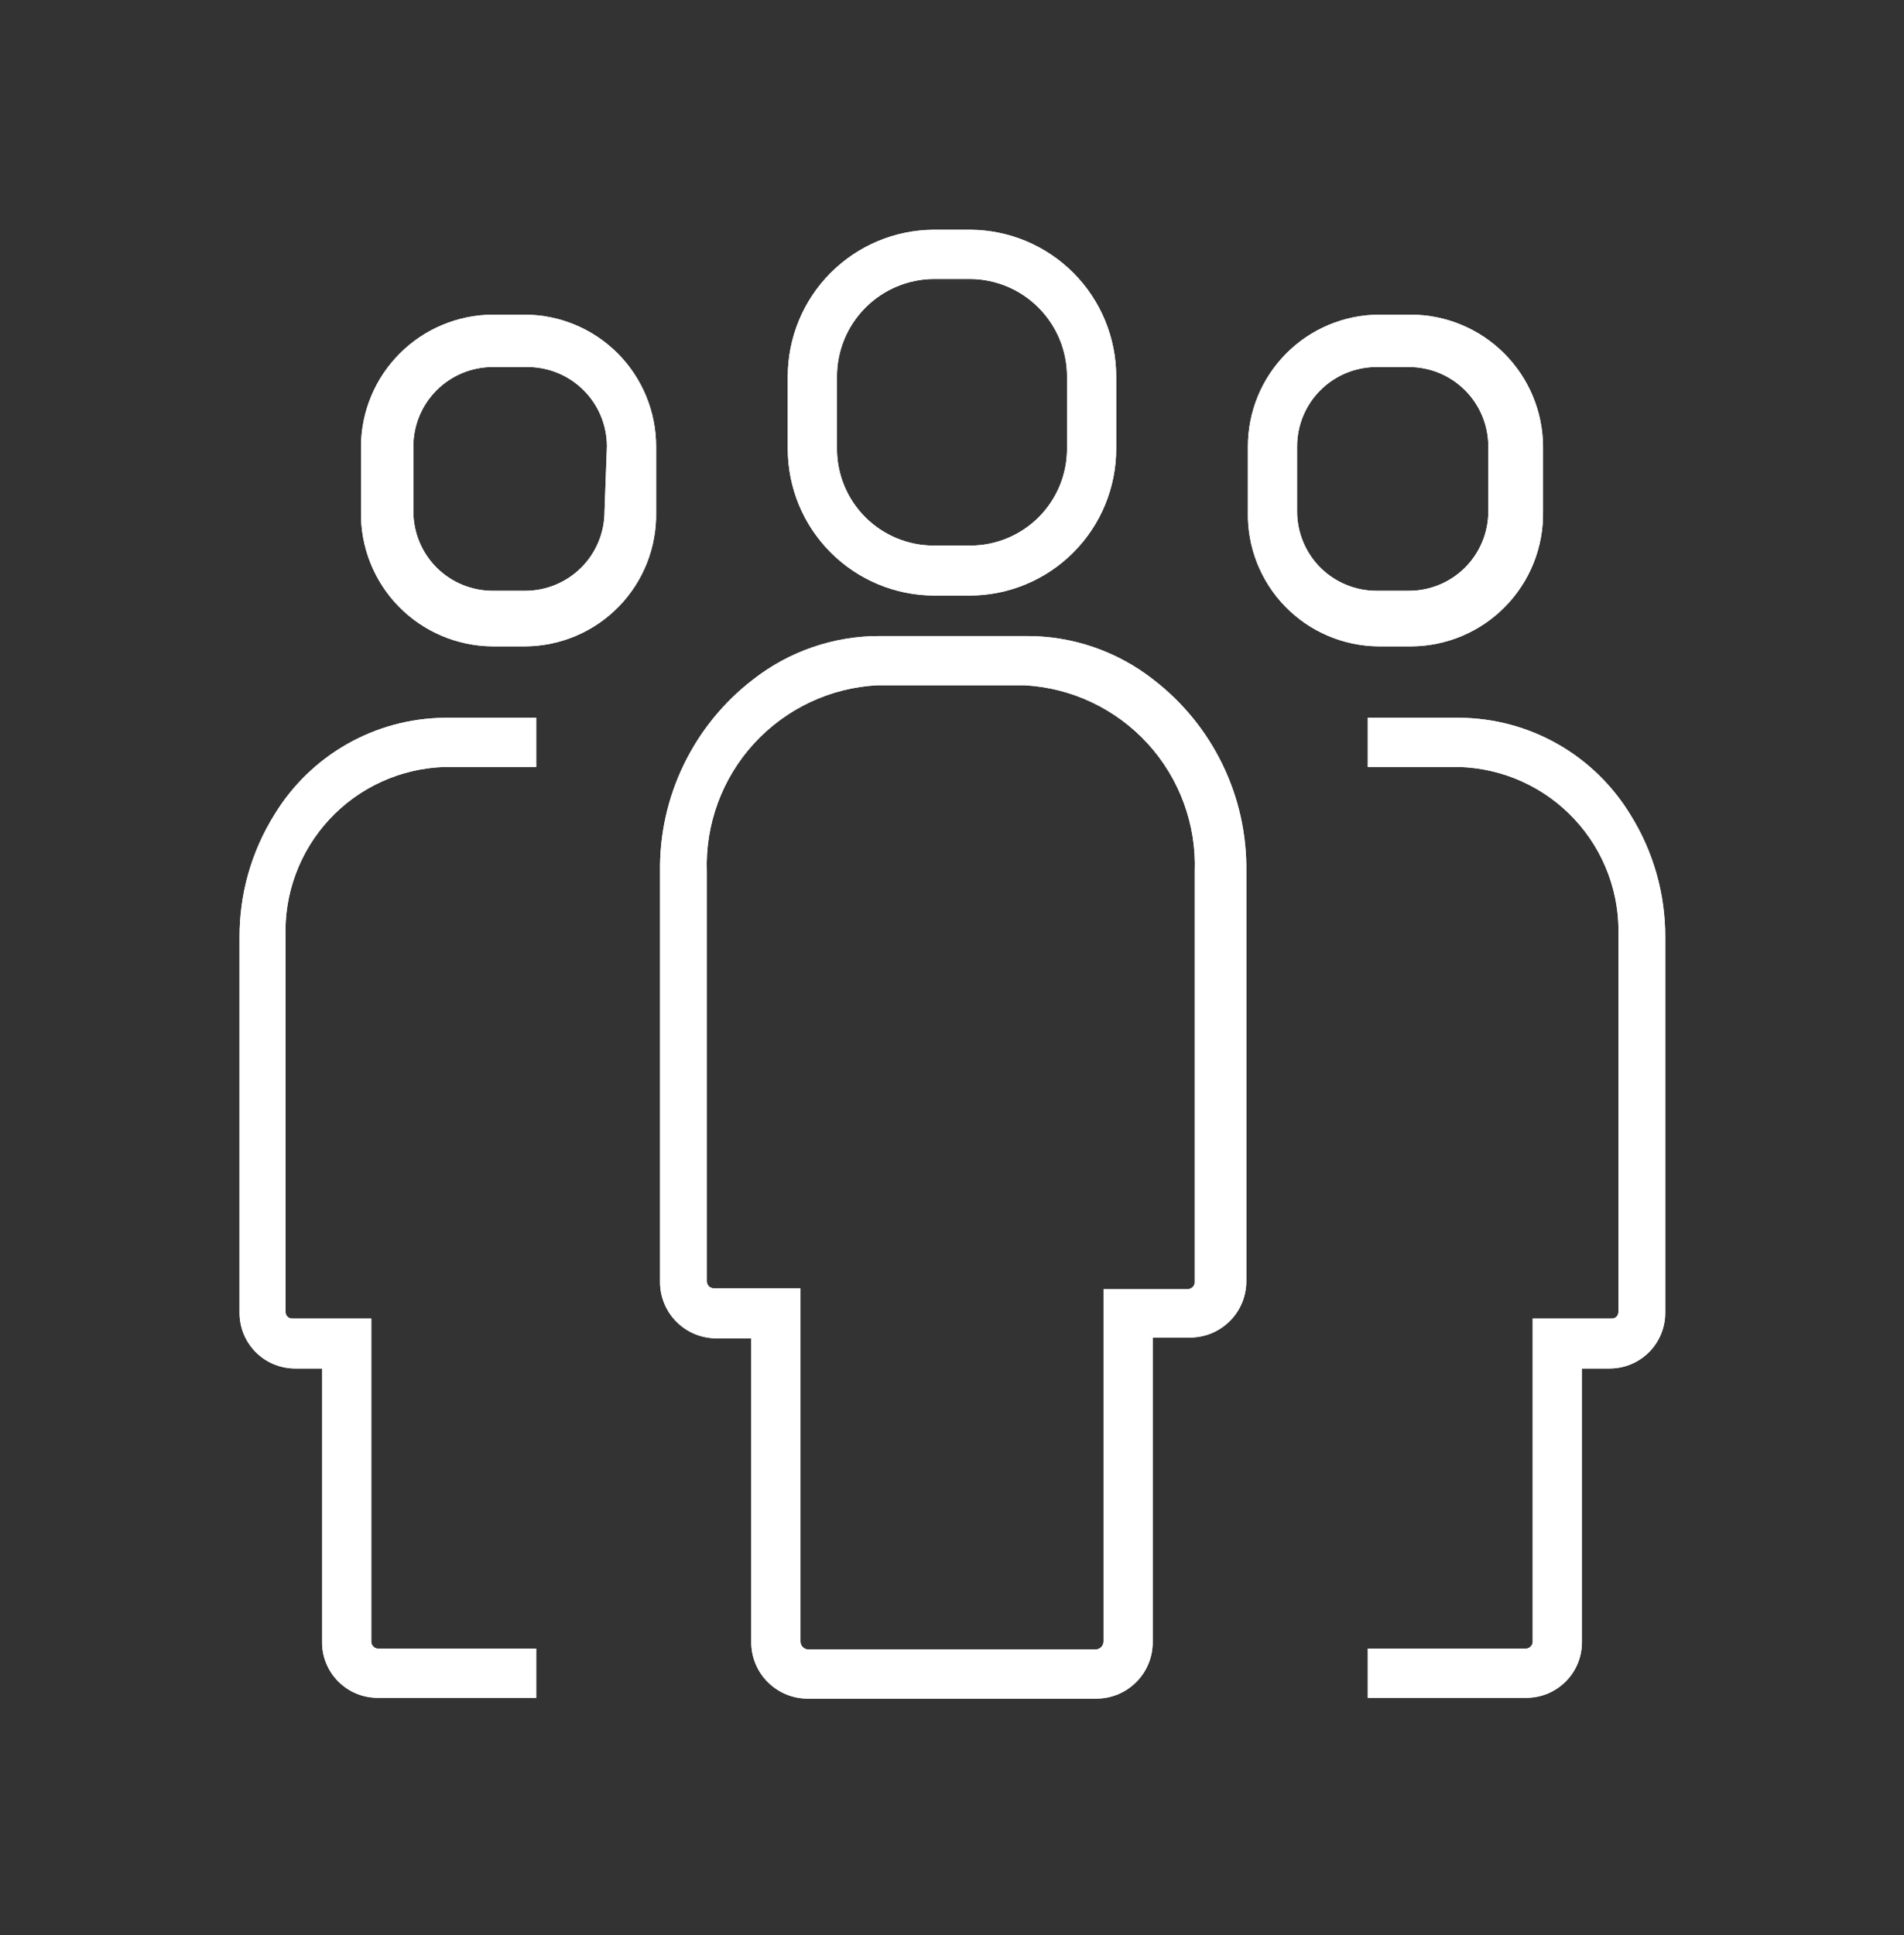<svg width="62" height="63" viewBox="0 0 62 63" fill="none" xmlns="http://www.w3.org/2000/svg">
<rect x="0" y="0" width="62" height="63" fill="#333333" stroke="none"/>
<path d="M44.537 24.968H47.534C48.238 24.992 48.931 25.154 49.573 25.446C50.215 25.738 50.792 26.154 51.272 26.671C51.753 27.187 52.126 27.793 52.371 28.454C52.616 29.115 52.728 29.818 52.7 30.523V42.716C52.7 42.771 52.679 42.823 52.64 42.862C52.601 42.901 52.549 42.922 52.494 42.922H49.91V53.437C49.911 53.494 49.89 53.55 49.852 53.593C49.814 53.636 49.761 53.663 49.704 53.669H44.537V55.271H49.704C49.943 55.271 50.181 55.223 50.402 55.131C50.623 55.038 50.823 54.903 50.992 54.732C51.16 54.562 51.293 54.359 51.382 54.137C51.471 53.914 51.516 53.676 51.512 53.437V44.55H52.416C52.656 44.55 52.893 44.502 53.114 44.41C53.335 44.318 53.536 44.182 53.704 44.011C53.872 43.841 54.005 43.638 54.094 43.416C54.184 43.193 54.228 42.956 54.225 42.716V30.523C54.233 29.107 53.839 27.718 53.088 26.518C52.507 25.564 51.692 24.773 50.72 24.221C49.748 23.67 48.651 23.376 47.534 23.367H44.537V24.968Z" fill="white"/>
<path d="M45.958 21.042C46.529 21.038 47.093 20.922 47.619 20.698C48.144 20.475 48.62 20.15 49.019 19.742C49.418 19.333 49.732 18.849 49.943 18.319C50.153 17.788 50.256 17.221 50.246 16.65V14.532C50.239 13.396 49.785 12.31 48.983 11.507C48.18 10.704 47.093 10.25 45.958 10.243H44.898C43.766 10.25 42.681 10.705 41.883 11.508C41.084 12.312 40.636 13.399 40.636 14.532V16.65C40.622 17.22 40.722 17.786 40.93 18.317C41.138 18.847 41.449 19.331 41.846 19.74C42.243 20.149 42.717 20.475 43.241 20.698C43.765 20.922 44.329 21.038 44.898 21.042H45.958ZM42.238 14.532C42.238 13.847 42.51 13.189 42.994 12.705C43.479 12.22 44.136 11.948 44.821 11.948H45.88C46.565 11.948 47.222 12.22 47.707 12.705C48.191 13.189 48.464 13.847 48.464 14.532V16.65C48.464 17.335 48.191 17.992 47.707 18.477C47.222 18.961 46.565 19.233 45.88 19.233H44.821C44.136 19.233 43.479 18.961 42.994 18.477C42.51 17.992 42.238 17.335 42.238 16.65V14.532Z" fill="white"/>
<path d="M21.493 28.378V41.708C21.489 41.951 21.535 42.193 21.625 42.418C21.716 42.644 21.85 42.849 22.021 43.022C22.192 43.195 22.395 43.333 22.619 43.426C22.843 43.52 23.084 43.568 23.327 43.568H24.464V53.437C24.46 53.68 24.505 53.921 24.596 54.147C24.687 54.372 24.821 54.577 24.992 54.75C25.163 54.923 25.366 55.061 25.59 55.155C25.814 55.248 26.055 55.297 26.298 55.297H35.701C35.944 55.297 36.185 55.248 36.409 55.155C36.633 55.061 36.837 54.923 37.008 54.75C37.178 54.577 37.313 54.372 37.403 54.147C37.494 53.921 37.539 53.68 37.535 53.437V43.542H38.75C38.993 43.542 39.233 43.494 39.458 43.401C39.682 43.307 39.885 43.169 40.056 42.996C40.227 42.823 40.361 42.618 40.452 42.392C40.542 42.167 40.587 41.925 40.584 41.682V28.378C40.601 27.173 40.337 25.98 39.812 24.895C39.287 23.81 38.517 22.862 37.561 22.127C36.382 21.202 34.926 20.701 33.428 20.706H28.649C27.151 20.701 25.694 21.202 24.515 22.127C23.56 22.862 22.79 23.81 22.265 24.895C21.74 25.98 21.476 27.173 21.493 28.378ZM33.35 22.308C34.888 22.388 36.332 23.07 37.371 24.205C38.41 25.341 38.961 26.84 38.905 28.378V41.708C38.908 41.741 38.905 41.774 38.895 41.805C38.885 41.837 38.868 41.865 38.846 41.89C38.824 41.914 38.797 41.934 38.767 41.947C38.737 41.96 38.705 41.967 38.672 41.967H35.934V53.437C35.934 53.501 35.91 53.563 35.867 53.611C35.825 53.659 35.765 53.689 35.701 53.695H26.298C26.234 53.689 26.175 53.659 26.132 53.611C26.089 53.563 26.065 53.501 26.066 53.437V41.941H23.25C23.217 41.941 23.184 41.934 23.154 41.921C23.124 41.908 23.097 41.888 23.075 41.864C23.053 41.84 23.037 41.811 23.027 41.779C23.017 41.748 23.014 41.715 23.017 41.682V28.378C22.961 26.84 23.512 25.341 24.551 24.205C25.59 23.07 27.034 22.388 28.571 22.308H33.35Z" fill="white"/>
<path d="M31.594 19.388C32.857 19.381 34.066 18.875 34.957 17.979C35.847 17.084 36.347 15.872 36.347 14.609V12.258C36.347 10.995 35.847 9.784 34.957 8.888C34.066 7.992 32.857 7.486 31.594 7.479H30.406C29.143 7.486 27.934 7.992 27.043 8.888C26.152 9.784 25.652 10.995 25.652 12.258V14.609C25.652 15.872 26.152 17.084 27.043 17.979C27.934 18.875 29.143 19.381 30.406 19.388H31.594ZM27.254 12.258C27.254 11.42 27.585 10.616 28.175 10.021C28.766 9.425 29.567 9.088 30.406 9.081H31.594C32.432 9.088 33.234 9.425 33.824 10.021C34.414 10.616 34.746 11.42 34.746 12.258V14.609C34.746 15.023 34.664 15.433 34.506 15.815C34.347 16.198 34.115 16.545 33.823 16.838C33.53 17.13 33.182 17.363 32.8 17.521C32.418 17.679 32.008 17.761 31.594 17.761H30.406C29.57 17.761 28.768 17.429 28.177 16.838C27.586 16.247 27.254 15.445 27.254 14.609V12.258Z" fill="white"/>
<path d="M17.463 24.968H14.466C13.761 24.992 13.068 25.154 12.427 25.446C11.785 25.738 11.207 26.154 10.727 26.671C10.247 27.187 9.874 27.793 9.629 28.454C9.384 29.115 9.272 29.818 9.299 30.523V42.716C9.299 42.771 9.321 42.823 9.36 42.862C9.399 42.901 9.451 42.922 9.506 42.922H12.089V53.437C12.089 53.494 12.11 53.55 12.148 53.593C12.186 53.636 12.239 53.663 12.296 53.669H17.463V55.271H12.296C12.056 55.271 11.819 55.223 11.598 55.131C11.377 55.038 11.176 54.903 11.008 54.732C10.84 54.562 10.707 54.359 10.618 54.137C10.528 53.914 10.484 53.676 10.488 53.437V44.55H9.609C9.37 44.55 9.132 44.502 8.911 44.41C8.69 44.318 8.49 44.182 8.321 44.011C8.153 43.841 8.02 43.638 7.931 43.416C7.842 43.193 7.798 42.956 7.801 42.716V30.523C7.793 29.107 8.187 27.718 8.938 26.518C9.516 25.567 10.327 24.779 11.294 24.227C12.261 23.676 13.353 23.38 14.466 23.367H17.463V24.968Z" fill="white"/>
<path d="M16.043 21.042C15.472 21.038 14.907 20.922 14.382 20.698C13.856 20.475 13.38 20.15 12.981 19.742C12.582 19.333 12.269 18.849 12.058 18.319C11.848 17.788 11.744 17.221 11.755 16.65V14.532C11.761 13.396 12.215 12.31 13.018 11.507C13.821 10.704 14.908 10.25 16.043 10.243H17.102C18.235 10.25 19.319 10.705 20.118 11.508C20.916 12.312 21.365 13.399 21.365 14.532V16.65C21.378 17.22 21.278 17.786 21.071 18.317C20.863 18.847 20.552 19.331 20.155 19.74C19.758 20.149 19.284 20.475 18.759 20.698C18.235 20.922 17.672 21.038 17.102 21.042H16.043ZM19.763 14.532C19.763 13.847 19.491 13.189 19.006 12.705C18.522 12.22 17.865 11.948 17.18 11.948H16.043C15.358 11.948 14.701 12.22 14.216 12.705C13.732 13.189 13.46 13.847 13.46 14.532V16.65C13.46 17.335 13.732 17.992 14.216 18.477C14.701 18.961 15.358 19.233 16.043 19.233H17.102C17.787 19.233 18.444 18.961 18.929 18.477C19.413 17.992 19.685 17.335 19.685 16.65L19.763 14.532Z" fill="white"/>
<path d="M44.537 24.968H47.534C48.238 24.992 48.931 25.154 49.573 25.446C50.215 25.738 50.792 26.154 51.272 26.671C51.753 27.187 52.126 27.793 52.371 28.454C52.616 29.115 52.728 29.818 52.7 30.523V42.716C52.7 42.771 52.679 42.823 52.64 42.862C52.601 42.901 52.549 42.922 52.494 42.922H49.91V53.437C49.911 53.494 49.89 53.55 49.852 53.593C49.814 53.636 49.761 53.663 49.704 53.669H44.537V55.271H49.704C49.943 55.271 50.181 55.223 50.402 55.131C50.623 55.038 50.823 54.903 50.992 54.732C51.16 54.562 51.293 54.359 51.382 54.137C51.471 53.914 51.516 53.676 51.512 53.437V44.55H52.416C52.656 44.55 52.893 44.502 53.114 44.41C53.335 44.318 53.536 44.182 53.704 44.011C53.872 43.841 54.005 43.638 54.094 43.416C54.184 43.193 54.228 42.956 54.225 42.716V30.523C54.233 29.107 53.839 27.718 53.088 26.518C52.507 25.564 51.692 24.773 50.72 24.221C49.748 23.67 48.651 23.376 47.534 23.367H44.537V24.968Z" fill="white"/>
<path d="M45.958 21.042C46.529 21.038 47.093 20.922 47.619 20.698C48.144 20.475 48.62 20.15 49.019 19.742C49.418 19.333 49.732 18.849 49.943 18.319C50.153 17.788 50.256 17.221 50.246 16.65V14.532C50.239 13.396 49.785 12.31 48.983 11.507C48.18 10.704 47.093 10.25 45.958 10.243H44.898C43.766 10.25 42.681 10.705 41.883 11.508C41.084 12.312 40.636 13.399 40.636 14.532V16.65C40.622 17.22 40.722 17.786 40.93 18.317C41.138 18.847 41.449 19.331 41.846 19.74C42.243 20.149 42.717 20.475 43.241 20.698C43.765 20.922 44.329 21.038 44.898 21.042H45.958ZM42.238 14.532C42.238 13.847 42.51 13.189 42.994 12.705C43.479 12.22 44.136 11.948 44.821 11.948H45.88C46.565 11.948 47.222 12.22 47.707 12.705C48.191 13.189 48.464 13.847 48.464 14.532V16.65C48.464 17.335 48.191 17.992 47.707 18.477C47.222 18.961 46.565 19.233 45.88 19.233H44.821C44.136 19.233 43.479 18.961 42.994 18.477C42.51 17.992 42.238 17.335 42.238 16.65V14.532Z" fill="white"/>
<path d="M21.493 28.378V41.708C21.489 41.951 21.535 42.193 21.625 42.418C21.716 42.644 21.85 42.849 22.021 43.022C22.192 43.195 22.395 43.333 22.619 43.426C22.843 43.52 23.084 43.568 23.327 43.568H24.464V53.437C24.46 53.68 24.505 53.921 24.596 54.147C24.687 54.372 24.821 54.577 24.992 54.75C25.163 54.923 25.366 55.061 25.59 55.155C25.814 55.248 26.055 55.297 26.298 55.297H35.701C35.944 55.297 36.185 55.248 36.409 55.155C36.633 55.061 36.837 54.923 37.008 54.75C37.178 54.577 37.313 54.372 37.403 54.147C37.494 53.921 37.539 53.68 37.535 53.437V43.542H38.75C38.993 43.542 39.233 43.494 39.458 43.401C39.682 43.307 39.885 43.169 40.056 42.996C40.227 42.823 40.361 42.618 40.452 42.392C40.542 42.167 40.587 41.925 40.584 41.682V28.378C40.601 27.173 40.337 25.98 39.812 24.895C39.287 23.81 38.517 22.862 37.561 22.127C36.382 21.202 34.926 20.701 33.428 20.706H28.649C27.151 20.701 25.694 21.202 24.515 22.127C23.56 22.862 22.79 23.81 22.265 24.895C21.74 25.98 21.476 27.173 21.493 28.378ZM33.35 22.308C34.888 22.388 36.332 23.07 37.371 24.205C38.41 25.341 38.961 26.84 38.905 28.378V41.708C38.908 41.741 38.905 41.774 38.895 41.805C38.885 41.837 38.868 41.865 38.846 41.89C38.824 41.914 38.797 41.934 38.767 41.947C38.737 41.96 38.705 41.967 38.672 41.967H35.934V53.437C35.934 53.501 35.91 53.563 35.867 53.611C35.825 53.659 35.765 53.689 35.701 53.695H26.298C26.234 53.689 26.175 53.659 26.132 53.611C26.089 53.563 26.065 53.501 26.066 53.437V41.941H23.25C23.217 41.941 23.184 41.934 23.154 41.921C23.124 41.908 23.097 41.888 23.075 41.864C23.053 41.84 23.037 41.811 23.027 41.779C23.017 41.748 23.014 41.715 23.017 41.682V28.378C22.961 26.84 23.512 25.341 24.551 24.205C25.59 23.07 27.034 22.388 28.571 22.308H33.35Z" fill="white"/>
<path d="M31.594 19.388C32.857 19.381 34.066 18.875 34.957 17.979C35.847 17.084 36.347 15.872 36.347 14.609V12.258C36.347 10.995 35.847 9.784 34.957 8.888C34.066 7.992 32.857 7.486 31.594 7.479H30.406C29.143 7.486 27.934 7.992 27.043 8.888C26.152 9.784 25.652 10.995 25.652 12.258V14.609C25.652 15.872 26.152 17.084 27.043 17.979C27.934 18.875 29.143 19.381 30.406 19.388H31.594ZM27.254 12.258C27.254 11.42 27.585 10.616 28.175 10.021C28.766 9.425 29.567 9.088 30.406 9.081H31.594C32.432 9.088 33.234 9.425 33.824 10.021C34.414 10.616 34.746 11.42 34.746 12.258V14.609C34.746 15.023 34.664 15.433 34.506 15.815C34.347 16.198 34.115 16.545 33.823 16.838C33.53 17.13 33.182 17.363 32.8 17.521C32.418 17.679 32.008 17.761 31.594 17.761H30.406C29.57 17.761 28.768 17.429 28.177 16.838C27.586 16.247 27.254 15.445 27.254 14.609V12.258Z" fill="white"/>
<path d="M17.463 24.968H14.466C13.761 24.992 13.068 25.154 12.427 25.446C11.785 25.738 11.207 26.154 10.727 26.671C10.247 27.187 9.874 27.793 9.629 28.454C9.384 29.115 9.272 29.818 9.299 30.523V42.716C9.299 42.771 9.321 42.823 9.36 42.862C9.399 42.901 9.451 42.922 9.506 42.922H12.089V53.437C12.089 53.494 12.11 53.55 12.148 53.593C12.186 53.636 12.239 53.663 12.296 53.669H17.463V55.271H12.296C12.056 55.271 11.819 55.223 11.598 55.131C11.377 55.038 11.176 54.903 11.008 54.732C10.84 54.562 10.707 54.359 10.618 54.137C10.528 53.914 10.484 53.676 10.488 53.437V44.55H9.609C9.37 44.55 9.132 44.502 8.911 44.41C8.69 44.318 8.49 44.182 8.321 44.011C8.153 43.841 8.02 43.638 7.931 43.416C7.842 43.193 7.798 42.956 7.801 42.716V30.523C7.793 29.107 8.187 27.718 8.938 26.518C9.516 25.567 10.327 24.779 11.294 24.227C12.261 23.676 13.353 23.38 14.466 23.367H17.463V24.968Z" fill="white"/>
<path d="M16.043 21.042C15.472 21.038 14.907 20.922 14.382 20.698C13.856 20.475 13.38 20.15 12.981 19.742C12.582 19.333 12.269 18.849 12.058 18.319C11.848 17.788 11.744 17.221 11.755 16.65V14.532C11.761 13.396 12.215 12.31 13.018 11.507C13.821 10.704 14.908 10.25 16.043 10.243H17.102C18.235 10.25 19.319 10.705 20.118 11.508C20.916 12.312 21.365 13.399 21.365 14.532V16.65C21.378 17.22 21.278 17.786 21.071 18.317C20.863 18.847 20.552 19.331 20.155 19.74C19.758 20.149 19.284 20.475 18.759 20.698C18.235 20.922 17.672 21.038 17.102 21.042H16.043ZM19.763 14.532C19.763 13.847 19.491 13.189 19.006 12.705C18.522 12.22 17.865 11.948 17.18 11.948H16.043C15.358 11.948 14.701 12.22 14.216 12.705C13.732 13.189 13.46 13.847 13.46 14.532V16.65C13.46 17.335 13.732 17.992 14.216 18.477C14.701 18.961 15.358 19.233 16.043 19.233H17.102C17.787 19.233 18.444 18.961 18.929 18.477C19.413 17.992 19.685 17.335 19.685 16.65L19.763 14.532Z" fill="white"/>
</svg>
